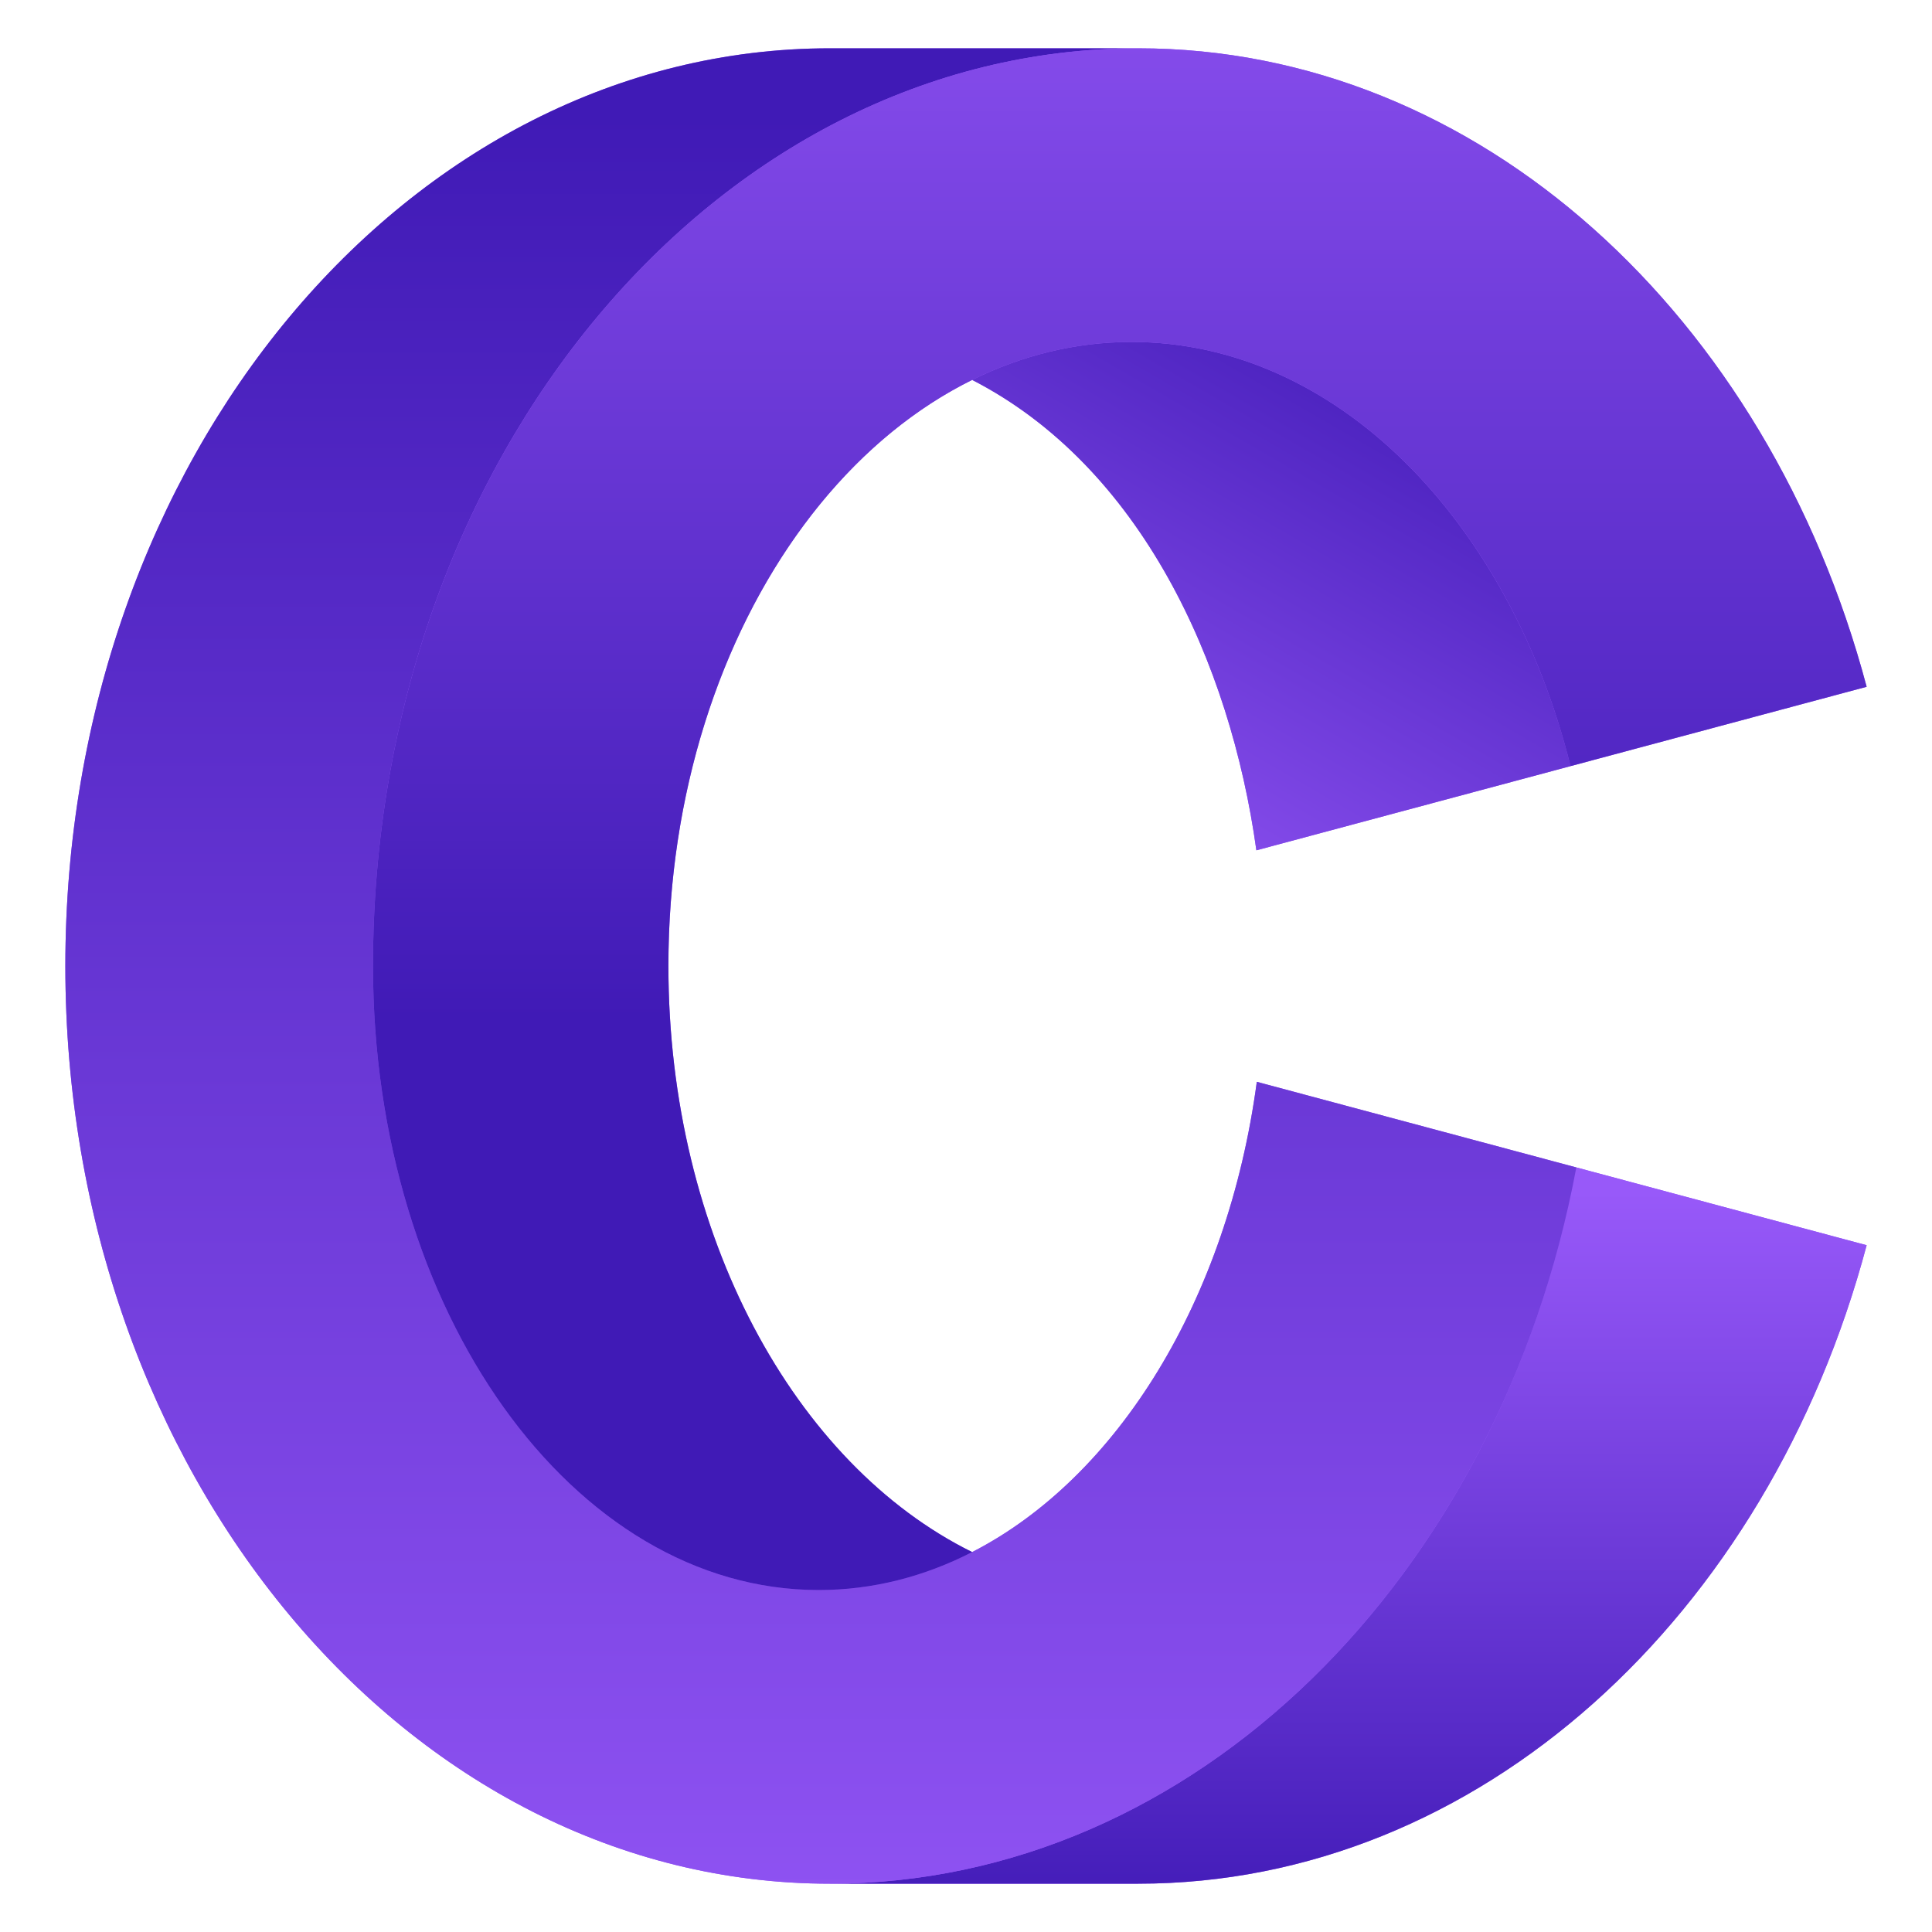 <?xml version="1.0" encoding="UTF-8"?>
<!DOCTYPE svg PUBLIC "-//W3C//DTD SVG 1.0//EN" "http://www.w3.org/TR/2001/REC-SVG-20010904/DTD/svg10.dtd">
<!-- Creator: CorelDRAW 2017 -->
<svg xmlns="http://www.w3.org/2000/svg" xml:space="preserve" width="84.667mm" height="84.667mm" version="1.0" style="shape-rendering:geometricPrecision; text-rendering:geometricPrecision; image-rendering:optimizeQuality; fillRule:evenodd; clipRule:evenodd"
viewBox="0 0 8466.66 8466.66"
 xmlns:xlink="http://www.w3.org/1999/xlink">
 <defs>
  <style type="text/css">
   <![CDATA[
    .fil0 {fill:none}
    .fil1 {fill:#9859F9}
    .fil5 {fill:url(#id0)}
    .fil3 {fill:url(#id1)}
    .fil2 {fill:url(#id2)}
    .fil4 {fill:url(#id3)}
   ]]>
  </style>
  <linearGradient id="id0" gradientUnits="userSpaceOnUse" x1="6642.54" y1="4467.67" x2="6642.54" y2="-1048.55">
   <stop offset="0" style="stop-opacity:1; stop-color:#401AB6"/>
   <stop offset="1" style="stop-opacity:1; stop-color:#9859F9"/>
  </linearGradient>
  <linearGradient id="id1" gradientUnits="userSpaceOnUse" xlink:href="#id0" x1="5528.53" y1="8442.59" x2="5528.5" y2="5220.58">
  </linearGradient>
  <linearGradient id="id2" gradientUnits="userSpaceOnUse" xlink:href="#id0" x1="6720.42" y1="1638.13" x2="5116.59" y2="4416.03">
  </linearGradient>
  <linearGradient id="id3" gradientUnits="userSpaceOnUse" xlink:href="#id0" x1="3677.82" y1="500.03" x2="3677.8" y2="9278.71">
  </linearGradient>
 </defs>
 <g id="Слой_x0020_1">
  <path class="fil0" d="M-0 0l8466.66 0 0 8466.66 -8466.66 0 0 -8466.66z"/>
  <g id="_2669744754656">
   <path class="fil1" d="M3637.75 8255.01c-1850.92,0 -3351.38,-1800.56 -3351.38,-4021.67 0,-2221.09 1500.46,-4021.66 3351.38,-4021.66l1349.31 0c1495.34,0 2761.74,1175.3 3193.21,2798.02l-1297.53 347.67 -1376.89 368.94c-114.18,-824.28 -508.39,-1683.02 -1245.48,-2061.36 -776.87,383.7 -1331.21,1388.83 -1331.21,2568.39 0,1179.56 554.34,2184.67 1331.2,2568.38 637.65,-327.28 1119.49,-1106.69 1247.4,-2060.82l1400.17 375.17 1272.34 340.92c-431.48,1622.71 -1697.87,2798.02 -3193.21,2798.02l-1349.31 0z"/>
   <path class="fil2" d="M6882.74 3357.37c-271.08,-1080.72 -1029.88,-1858.76 -1923.59,-1858.76 -245.55,0 -480.91,58.73 -698.78,166.34 737.09,378.34 1131.3,1237.08 1245.48,2061.36l1376.89 -368.94z"/>
   <path class="fil3" d="M6907.93 5116.07c-335.29,1796.44 -1672,3138.94 -3270.18,3138.94l1349.31 0c1495.34,0 2761.73,-1175.31 3193.21,-2798.02l-1272.34 -340.92z"/>
   <path class="fil4" d="M4987.06 211.68c-1850.92,0 -3352.48,1800.57 -3352.48,4021.66 0,1510.35 874.56,2734.74 1953.38,2734.74 236.28,0 462.76,-58.75 672.4,-166.36 637.65,-327.28 1119.49,-1106.69 1247.4,-2060.82l1400.17 375.17c-335.29,1796.44 -1672,3138.94 -3270.18,3138.94 -1850.92,0 -3351.38,-1800.56 -3351.38,-4021.67 0,-2221.09 1500.46,-4021.66 3351.38,-4021.66l1349.31 0z"/>
   <path class="fil5" d="M4987.06 211.68c1495.34,0 2761.74,1175.3 3193.21,2798.02l-1297.53 347.67c-271.08,-1080.72 -1029.88,-1858.76 -1923.59,-1858.76 -1121.14,0 -2029.99,1224.38 -2029.99,2734.73 0,1179.56 554.34,2184.67 1331.2,2568.38 -209.64,107.61 -436.12,166.36 -672.4,166.36 -1078.82,0 -1953.38,-1224.39 -1953.38,-2734.74 0,-2221.09 1501.56,-4021.66 3352.48,-4021.66z"/>
  </g>
 </g>
</svg>
